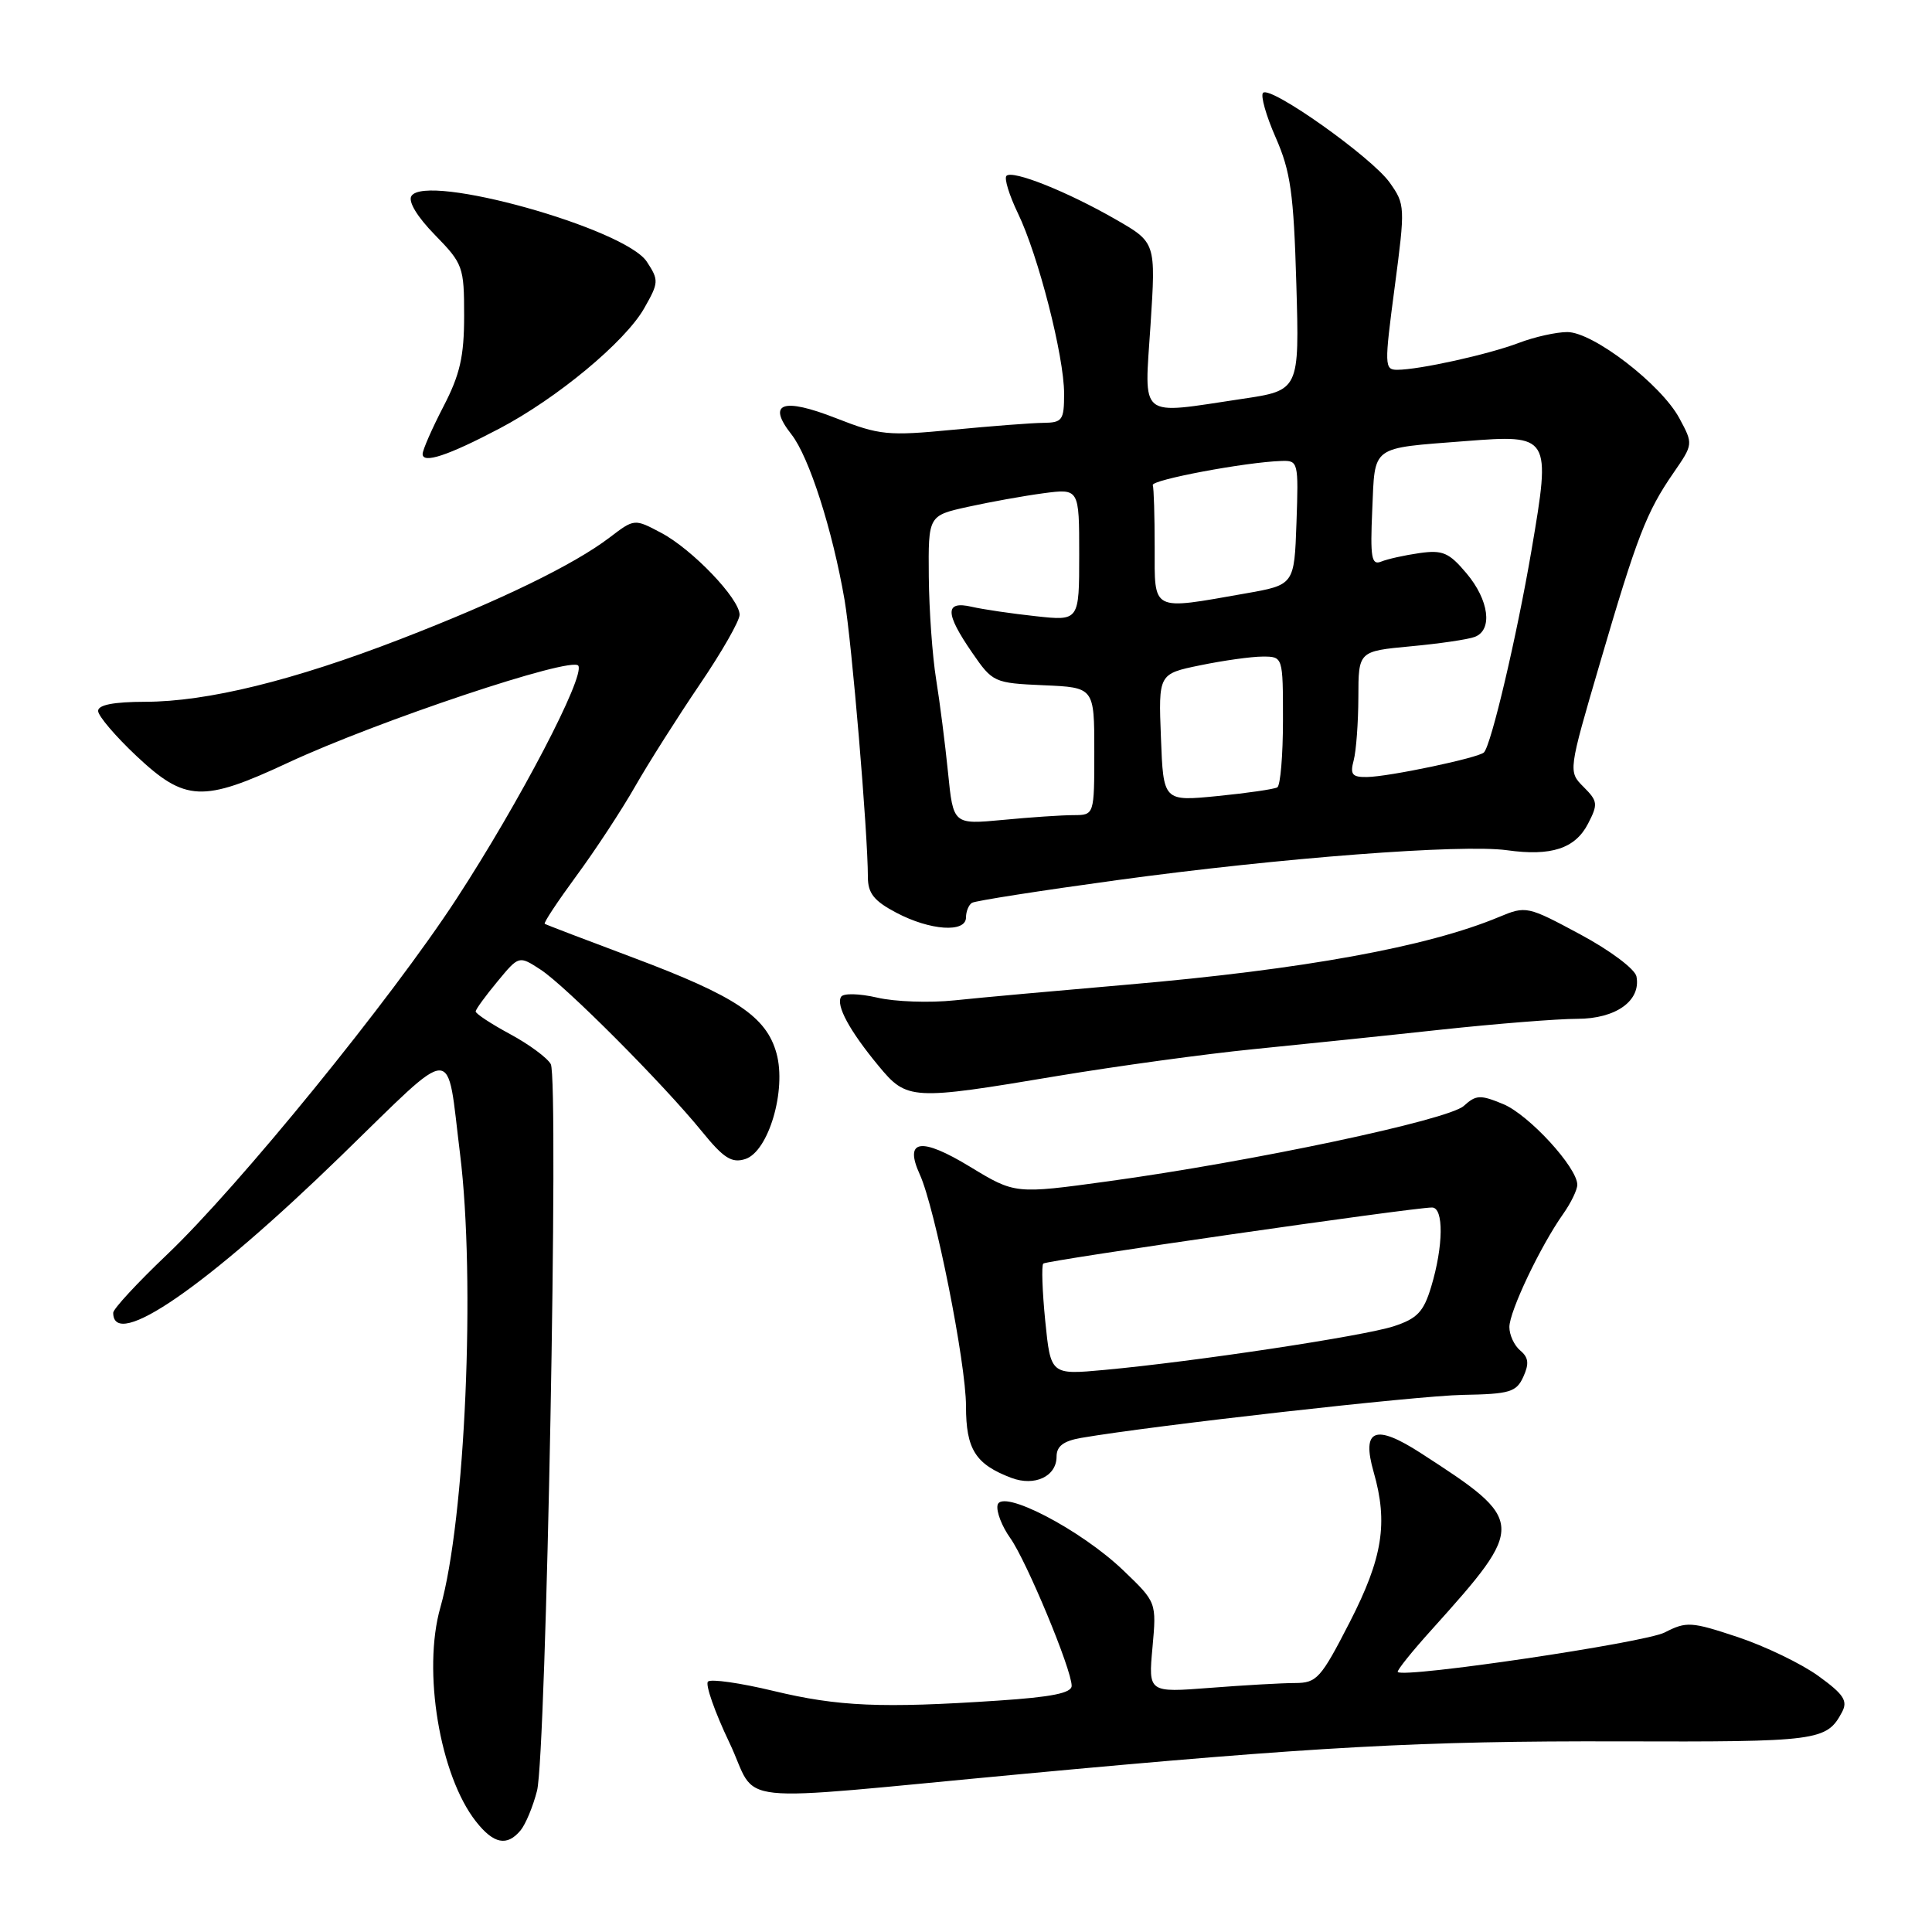 <?xml version="1.0" encoding="UTF-8" standalone="no"?>
<!DOCTYPE svg PUBLIC "-//W3C//DTD SVG 1.1//EN" "http://www.w3.org/Graphics/SVG/1.1/DTD/svg11.dtd" >
<svg xmlns="http://www.w3.org/2000/svg" xmlns:xlink="http://www.w3.org/1999/xlink" version="1.1" viewBox="0 0 256 256">
 <g >
 <path fill="currentColor"
d=" M 68.98 242.53 C 69.65 241.72 70.63 239.36 71.16 237.28 C 72.38 232.51 74.07 143.02 72.98 141.00 C 72.53 140.18 70.11 138.38 67.58 137.02 C 65.06 135.66 63.01 134.31 63.03 134.02 C 63.04 133.73 64.34 131.95 65.91 130.06 C 68.76 126.61 68.76 126.61 71.63 128.48 C 74.96 130.65 87.88 143.62 93.02 149.94 C 95.89 153.47 96.96 154.15 98.75 153.58 C 101.83 152.60 104.24 144.45 102.89 139.57 C 101.55 134.70 97.50 132.00 84.00 126.93 C 77.67 124.56 72.36 122.53 72.18 122.41 C 72.00 122.29 73.90 119.43 76.38 116.05 C 78.87 112.67 82.37 107.34 84.16 104.20 C 85.95 101.07 89.80 95.00 92.71 90.71 C 95.62 86.43 98.00 82.27 98.00 81.46 C 98.00 79.34 91.75 72.80 87.62 70.61 C 84.06 68.72 84.06 68.72 80.78 71.22 C 76.03 74.84 66.25 79.59 53.08 84.68 C 38.86 90.18 27.44 92.98 19.25 92.99 C 15.06 93.00 13.00 93.40 13.00 94.20 C 13.00 94.86 15.30 97.56 18.11 100.20 C 24.54 106.23 26.86 106.34 38.11 101.09 C 49.96 95.56 75.83 86.91 76.63 88.21 C 77.53 89.66 68.86 106.25 60.50 119.08 C 51.84 132.37 31.62 157.22 22.11 166.26 C 18.20 169.98 15.00 173.44 15.00 173.95 C 15.00 179.01 27.34 170.51 45.19 153.16 C 60.69 138.10 59.12 138.12 60.96 152.91 C 63.03 169.58 61.65 201.41 58.35 213.00 C 55.96 221.38 58.27 235.27 63.07 241.36 C 65.41 244.34 67.19 244.69 68.98 242.53 Z  M 135.50 235.06 C 174.37 231.43 188.39 230.67 214.50 230.74 C 241.01 230.82 242.03 230.69 244.08 226.86 C 244.87 225.37 244.31 224.51 240.95 222.08 C 238.70 220.45 233.89 218.13 230.26 216.92 C 224.09 214.87 223.47 214.83 220.58 216.31 C 217.94 217.67 186.06 222.39 185.21 221.55 C 185.05 221.38 187.09 218.83 189.76 215.88 C 202.25 201.99 202.22 201.56 188.29 192.56 C 182.20 188.62 180.38 189.35 182.02 195.07 C 183.95 201.80 183.21 206.43 178.86 214.92 C 175.02 222.40 174.49 223.00 171.61 223.01 C 169.90 223.01 164.82 223.30 160.33 223.65 C 152.16 224.28 152.16 224.28 152.71 218.30 C 153.25 212.31 153.25 212.31 148.87 208.11 C 143.23 202.69 132.65 197.19 132.18 199.44 C 132.00 200.29 132.76 202.26 133.87 203.81 C 136.03 206.86 142.00 221.21 142.00 223.38 C 142.00 224.34 139.35 224.87 132.25 225.34 C 116.81 226.37 111.06 226.12 102.50 224.06 C 98.10 223.00 94.19 222.44 93.81 222.82 C 93.43 223.19 94.70 226.83 96.64 230.89 C 100.68 239.35 95.48 238.79 135.50 235.06 Z  M 140.00 193.01 C 140.00 191.63 140.91 190.94 143.25 190.53 C 152.92 188.87 187.79 184.94 193.81 184.83 C 200.06 184.72 200.93 184.46 201.85 182.43 C 202.64 180.69 202.54 179.87 201.44 178.95 C 200.65 178.29 200.00 176.90 200.00 175.84 C 200.00 173.77 204.11 165.12 207.13 160.85 C 208.16 159.39 209.00 157.65 209.00 156.99 C 209.00 154.70 202.61 147.74 199.21 146.31 C 196.15 145.04 195.59 145.06 193.96 146.54 C 191.89 148.41 166.00 153.90 146.82 156.53 C 134.50 158.22 134.50 158.22 128.55 154.61 C 122.01 150.63 119.76 150.98 121.88 155.63 C 123.91 160.10 128.00 180.60 128.00 186.33 C 128.00 192.05 129.26 194.03 134.02 195.83 C 137.11 196.99 140.00 195.63 140.00 193.01 Z  M 140.07 142.58 C 148.01 141.26 159.68 139.66 166.00 139.03 C 172.32 138.40 183.53 137.24 190.89 136.44 C 198.25 135.65 206.40 135.00 208.98 135.00 C 214.11 135.00 217.46 132.61 216.84 129.39 C 216.65 128.41 213.36 125.94 209.39 123.81 C 202.41 120.06 202.21 120.01 198.64 121.50 C 189.17 125.46 172.71 128.46 149.39 130.47 C 140.10 131.27 129.80 132.20 126.50 132.55 C 123.20 132.90 118.58 132.74 116.24 132.19 C 113.84 131.64 111.75 131.59 111.45 132.08 C 110.74 133.22 112.57 136.59 116.41 141.23 C 120.18 145.79 120.75 145.82 140.07 142.58 Z  M 128.00 121.56 C 128.00 120.77 128.36 119.90 128.79 119.63 C 129.22 119.36 137.89 118.01 148.04 116.62 C 169.59 113.67 193.72 111.83 199.69 112.66 C 205.54 113.48 208.72 112.44 210.42 109.15 C 211.76 106.56 211.72 106.16 209.84 104.28 C 207.79 102.23 207.79 102.23 212.00 87.87 C 216.90 71.12 218.16 67.85 221.73 62.68 C 224.37 58.85 224.37 58.85 222.53 55.43 C 220.12 50.94 211.09 44.00 207.68 44.00 C 206.23 44.00 203.34 44.64 201.27 45.43 C 197.22 46.97 188.03 49.00 185.13 49.00 C 183.44 49.00 183.43 48.42 184.80 38.07 C 186.21 27.39 186.19 27.08 184.14 24.19 C 181.73 20.81 168.34 11.32 167.36 12.30 C 167.01 12.66 167.76 15.33 169.04 18.23 C 171.01 22.72 171.42 25.60 171.77 37.61 C 172.18 51.73 172.18 51.73 164.55 52.86 C 150.68 54.93 151.63 55.70 152.45 43.07 C 153.16 32.13 153.16 32.13 147.83 29.07 C 141.39 25.37 134.17 22.49 133.36 23.30 C 133.04 23.63 133.72 25.85 134.87 28.24 C 137.57 33.81 141.00 47.20 141.00 52.16 C 141.00 55.68 140.77 56.00 138.25 56.03 C 136.74 56.04 131.33 56.46 126.24 56.95 C 117.64 57.78 116.55 57.67 110.80 55.42 C 103.68 52.63 101.59 53.39 104.87 57.56 C 107.21 60.54 110.31 70.21 111.91 79.50 C 112.87 85.15 114.99 110.26 115.00 116.23 C 115.00 118.36 115.82 119.39 118.75 120.93 C 123.25 123.31 128.00 123.63 128.00 121.56 Z  M 66.17 56.79 C 73.82 52.77 82.81 45.30 85.34 40.88 C 87.30 37.44 87.32 37.14 85.71 34.68 C 82.81 30.26 56.42 22.89 54.51 25.98 C 54.06 26.71 55.29 28.74 57.64 31.14 C 61.35 34.94 61.50 35.36 61.50 41.84 C 61.50 47.24 60.95 49.64 58.75 53.88 C 57.24 56.80 56.00 59.62 56.00 60.16 C 56.00 61.48 59.37 60.37 66.17 56.79 Z  M 138.50 175.03 C 138.11 171.10 137.99 167.68 138.24 167.43 C 138.67 167.00 187.15 160.01 189.75 160.00 C 191.32 160.00 191.27 165.10 189.64 170.50 C 188.64 173.82 187.80 174.71 184.70 175.73 C 180.75 177.03 158.39 180.41 146.36 181.52 C 139.22 182.18 139.22 182.18 138.50 175.03 Z  M 125.62 102.38 C 125.24 98.60 124.53 93.03 124.04 90.00 C 123.55 86.97 123.11 80.86 123.07 76.41 C 123.00 68.32 123.00 68.32 128.25 67.16 C 131.14 66.52 135.64 65.71 138.25 65.36 C 143.00 64.73 143.00 64.73 143.00 73.50 C 143.00 82.28 143.00 82.28 137.25 81.65 C 134.09 81.31 130.26 80.75 128.75 80.40 C 125.18 79.58 125.20 81.24 128.83 86.50 C 131.53 90.42 131.72 90.51 138.29 90.80 C 145.00 91.09 145.00 91.09 145.00 99.55 C 145.00 108.00 145.00 108.00 142.25 108.01 C 140.74 108.01 136.53 108.29 132.91 108.64 C 126.31 109.26 126.31 109.26 125.62 102.38 Z  M 153.83 97.74 C 153.50 89.29 153.50 89.29 159.06 88.15 C 162.12 87.52 165.83 87.00 167.31 87.00 C 170.00 87.00 170.00 87.00 170.00 95.44 C 170.00 100.08 169.66 104.08 169.25 104.33 C 168.84 104.57 165.27 105.09 161.33 105.48 C 154.15 106.19 154.15 106.19 153.83 97.74 Z  M 179.37 100.75 C 179.70 99.51 179.98 95.75 179.99 92.39 C 180.00 86.29 180.00 86.29 186.92 85.64 C 190.72 85.29 194.54 84.73 195.42 84.39 C 197.82 83.47 197.31 79.52 194.32 75.97 C 192.00 73.21 191.16 72.85 188.07 73.29 C 186.11 73.57 183.82 74.08 183.00 74.42 C 181.73 74.93 181.55 73.88 181.83 67.56 C 182.21 58.92 181.51 59.44 194.16 58.45 C 205.45 57.57 205.52 57.69 202.94 72.86 C 200.99 84.29 197.59 98.74 196.63 99.70 C 195.91 100.42 184.05 102.92 181.13 102.96 C 179.16 102.99 178.87 102.62 179.37 100.75 Z  M 153.00 72.50 C 153.00 68.38 152.89 64.68 152.75 64.28 C 152.51 63.59 165.05 61.23 169.79 61.08 C 172.02 61.00 172.07 61.21 171.79 69.25 C 171.50 77.50 171.50 77.50 165.00 78.64 C 152.45 80.85 153.00 81.13 153.00 72.50 Z "/>
</g>
</svg>